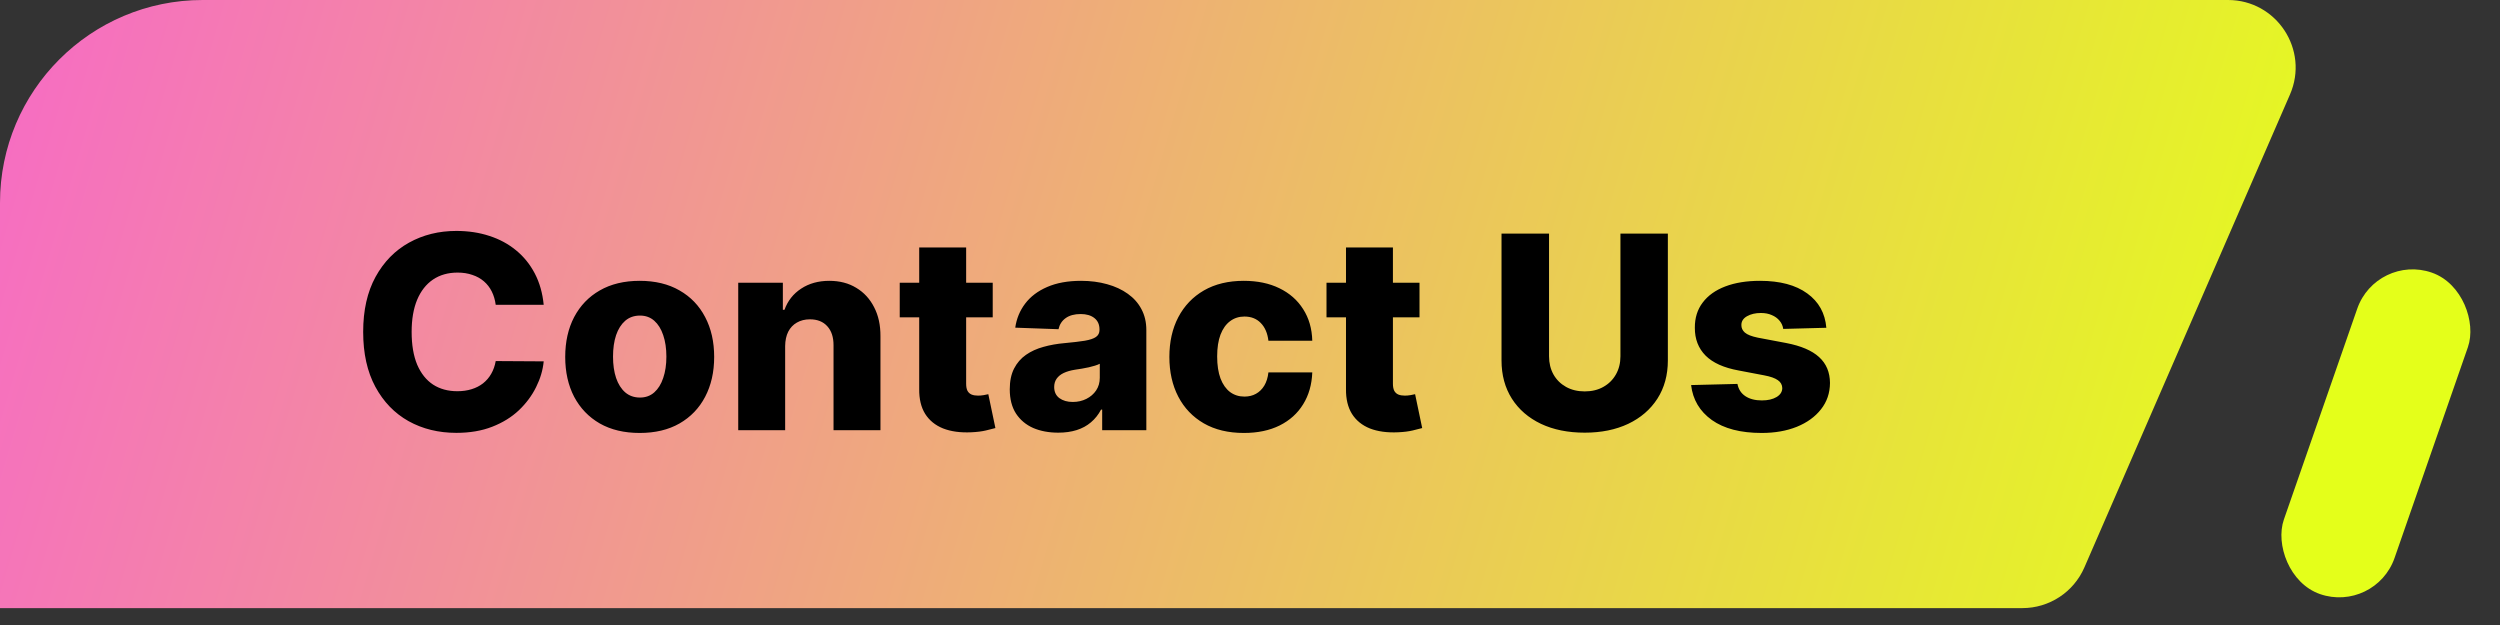 <svg width="148" height="37" viewBox="0 0 148 37" fill="none" xmlns="http://www.w3.org/2000/svg">
<rect x="0" y="0" width="148" height="37" fill="#333333" stroke="none"/>
<path d="M0 12C0 5.373 5.373 0 12 0H131.899C134.78 0 136.716 2.953 135.567 5.595L123.394 33.595C122.759 35.055 121.318 36 119.725 36H0V12Z" fill="url(#paint0_linear_2701_3028)"/>
<path d="M32.187 18.046H29.346C29.308 17.754 29.23 17.491 29.113 17.256C28.996 17.021 28.84 16.82 28.647 16.654C28.454 16.487 28.225 16.36 27.96 16.273C27.698 16.182 27.409 16.137 27.09 16.137C26.526 16.137 26.039 16.275 25.63 16.552C25.225 16.828 24.912 17.228 24.693 17.75C24.477 18.273 24.369 18.906 24.369 19.648C24.369 20.421 24.479 21.069 24.698 21.591C24.922 22.11 25.234 22.502 25.636 22.767C26.041 23.029 26.52 23.16 27.073 23.16C27.384 23.16 27.666 23.12 27.92 23.04C28.177 22.961 28.403 22.845 28.596 22.694C28.793 22.538 28.954 22.351 29.079 22.131C29.208 21.908 29.297 21.656 29.346 21.375L32.187 21.392C32.138 21.908 31.988 22.415 31.738 22.915C31.492 23.415 31.153 23.872 30.721 24.285C30.289 24.694 29.763 25.019 29.142 25.262C28.524 25.504 27.816 25.625 27.017 25.625C25.963 25.625 25.02 25.394 24.187 24.932C23.357 24.466 22.702 23.788 22.221 22.898C21.74 22.008 21.5 20.925 21.5 19.648C21.5 18.368 21.744 17.283 22.232 16.392C22.721 15.502 23.382 14.826 24.215 14.364C25.049 13.902 25.982 13.671 27.017 13.671C27.721 13.671 28.373 13.769 28.971 13.966C29.57 14.159 30.096 14.444 30.551 14.819C31.005 15.19 31.375 15.646 31.659 16.188C31.943 16.73 32.119 17.349 32.187 18.046ZM37.87 25.631C36.953 25.631 36.166 25.444 35.507 25.069C34.851 24.69 34.346 24.163 33.989 23.489C33.637 22.811 33.461 22.025 33.461 21.131C33.461 20.233 33.637 19.447 33.989 18.773C34.346 18.095 34.851 17.569 35.507 17.194C36.166 16.815 36.953 16.625 37.87 16.625C38.787 16.625 39.573 16.815 40.228 17.194C40.887 17.569 41.393 18.095 41.745 18.773C42.101 19.447 42.279 20.233 42.279 21.131C42.279 22.025 42.101 22.811 41.745 23.489C41.393 24.163 40.887 24.69 40.228 25.069C39.573 25.444 38.787 25.631 37.87 25.631ZM37.887 23.535C38.221 23.535 38.503 23.432 38.734 23.228C38.965 23.023 39.141 22.739 39.262 22.375C39.387 22.012 39.45 21.591 39.45 21.114C39.45 20.629 39.387 20.205 39.262 19.841C39.141 19.478 38.965 19.194 38.734 18.989C38.503 18.785 38.221 18.682 37.887 18.682C37.542 18.682 37.251 18.785 37.012 18.989C36.777 19.194 36.597 19.478 36.472 19.841C36.351 20.205 36.291 20.629 36.291 21.114C36.291 21.591 36.351 22.012 36.472 22.375C36.597 22.739 36.777 23.023 37.012 23.228C37.251 23.432 37.542 23.535 37.887 23.535ZM46.481 20.489V25.466H43.703V16.739H46.345V18.341H46.441C46.634 17.807 46.964 17.389 47.43 17.086C47.896 16.779 48.451 16.625 49.095 16.625C49.708 16.625 50.24 16.764 50.691 17.04C51.146 17.313 51.498 17.695 51.748 18.188C52.002 18.677 52.127 19.248 52.123 19.904V25.466H49.345V20.449C49.348 19.964 49.225 19.586 48.975 19.313C48.729 19.04 48.386 18.904 47.947 18.904C47.655 18.904 47.398 18.968 47.174 19.097C46.955 19.222 46.784 19.402 46.663 19.637C46.545 19.872 46.485 20.156 46.481 20.489ZM58.769 16.739V18.785H53.264V16.739H58.769ZM54.417 14.648H57.196V22.722C57.196 22.892 57.222 23.031 57.275 23.137C57.332 23.239 57.413 23.313 57.519 23.358C57.625 23.4 57.752 23.421 57.9 23.421C58.006 23.421 58.118 23.411 58.235 23.392C58.356 23.37 58.447 23.351 58.508 23.336L58.928 25.341C58.796 25.379 58.608 25.427 58.366 25.483C58.127 25.54 57.841 25.576 57.508 25.591C56.856 25.622 56.298 25.546 55.832 25.364C55.37 25.178 55.016 24.891 54.769 24.5C54.527 24.11 54.41 23.62 54.417 23.029V14.648ZM62.647 25.614C62.09 25.614 61.596 25.521 61.164 25.336C60.736 25.146 60.397 24.862 60.147 24.483C59.901 24.101 59.778 23.622 59.778 23.046C59.778 22.561 59.863 22.152 60.033 21.819C60.204 21.485 60.439 21.214 60.738 21.006C61.037 20.798 61.382 20.641 61.772 20.535C62.162 20.425 62.579 20.351 63.022 20.313C63.518 20.267 63.918 20.22 64.221 20.171C64.524 20.118 64.744 20.044 64.88 19.949C65.02 19.851 65.09 19.712 65.09 19.535V19.506C65.09 19.214 64.99 18.989 64.789 18.83C64.588 18.671 64.318 18.591 63.977 18.591C63.609 18.591 63.314 18.671 63.09 18.83C62.867 18.989 62.725 19.209 62.664 19.489L60.102 19.398C60.178 18.868 60.373 18.394 60.687 17.978C61.005 17.557 61.441 17.228 61.994 16.989C62.551 16.747 63.219 16.625 63.999 16.625C64.556 16.625 65.07 16.692 65.539 16.824C66.009 16.953 66.418 17.142 66.766 17.392C67.115 17.639 67.384 17.942 67.573 18.302C67.766 18.661 67.863 19.072 67.863 19.535V25.466H65.249V24.25H65.181C65.026 24.546 64.827 24.796 64.585 25C64.346 25.205 64.064 25.358 63.738 25.461C63.416 25.563 63.053 25.614 62.647 25.614ZM63.505 23.796C63.804 23.796 64.073 23.735 64.312 23.614C64.554 23.493 64.748 23.326 64.891 23.114C65.035 22.898 65.107 22.648 65.107 22.364V21.535C65.028 21.576 64.931 21.614 64.818 21.648C64.708 21.682 64.587 21.714 64.454 21.745C64.321 21.775 64.185 21.802 64.045 21.824C63.905 21.847 63.77 21.868 63.642 21.887C63.38 21.928 63.157 21.993 62.971 22.08C62.789 22.167 62.649 22.281 62.551 22.421C62.456 22.557 62.408 22.72 62.408 22.91C62.408 23.197 62.511 23.417 62.715 23.569C62.924 23.72 63.187 23.796 63.505 23.796ZM73.636 25.631C72.715 25.631 71.926 25.442 71.266 25.063C70.611 24.684 70.107 24.158 69.755 23.483C69.403 22.805 69.227 22.021 69.227 21.131C69.227 20.237 69.403 19.453 69.755 18.779C70.111 18.101 70.617 17.572 71.272 17.194C71.931 16.815 72.717 16.625 73.63 16.625C74.437 16.625 75.14 16.771 75.738 17.063C76.34 17.355 76.81 17.767 77.147 18.302C77.488 18.832 77.668 19.455 77.687 20.171H75.09C75.037 19.724 74.886 19.373 74.636 19.12C74.39 18.866 74.068 18.739 73.67 18.739C73.348 18.739 73.066 18.83 72.823 19.012C72.581 19.19 72.391 19.455 72.255 19.807C72.123 20.156 72.056 20.587 72.056 21.103C72.056 21.618 72.123 22.053 72.255 22.41C72.391 22.762 72.581 23.029 72.823 23.211C73.066 23.389 73.348 23.478 73.67 23.478C73.927 23.478 74.155 23.423 74.352 23.313C74.552 23.203 74.717 23.042 74.846 22.83C74.975 22.614 75.056 22.353 75.09 22.046H77.687C77.66 22.766 77.481 23.394 77.147 23.932C76.818 24.47 76.354 24.889 75.755 25.188C75.16 25.483 74.454 25.631 73.636 25.631ZM84.035 16.739V18.785H78.529V16.739H84.035ZM79.683 14.648H82.461V22.722C82.461 22.892 82.488 23.031 82.541 23.137C82.597 23.239 82.679 23.313 82.785 23.358C82.891 23.4 83.018 23.421 83.166 23.421C83.272 23.421 83.383 23.411 83.501 23.392C83.622 23.37 83.713 23.351 83.774 23.336L84.194 25.341C84.061 25.379 83.874 25.427 83.632 25.483C83.393 25.54 83.107 25.576 82.774 25.591C82.122 25.622 81.563 25.546 81.097 25.364C80.635 25.178 80.281 24.891 80.035 24.5C79.793 24.11 79.675 23.62 79.683 23.029V14.648ZM95.93 13.83H98.737V21.336C98.737 22.203 98.53 22.959 98.117 23.603C97.704 24.243 97.129 24.739 96.39 25.091C95.651 25.44 94.793 25.614 93.816 25.614C92.828 25.614 91.964 25.44 91.225 25.091C90.487 24.739 89.913 24.243 89.504 23.603C89.095 22.959 88.89 22.203 88.89 21.336V13.83H91.703V21.091C91.703 21.493 91.79 21.851 91.964 22.165C92.142 22.48 92.39 22.726 92.708 22.904C93.026 23.082 93.396 23.171 93.816 23.171C94.237 23.171 94.604 23.082 94.918 22.904C95.237 22.726 95.485 22.48 95.663 22.165C95.841 21.851 95.93 21.493 95.93 21.091V13.83ZM108.119 19.404L105.568 19.472C105.541 19.29 105.469 19.129 105.352 18.989C105.234 18.845 105.081 18.733 104.892 18.654C104.706 18.57 104.49 18.529 104.244 18.529C103.922 18.529 103.647 18.593 103.42 18.722C103.196 18.851 103.087 19.025 103.09 19.245C103.087 19.415 103.155 19.563 103.295 19.688C103.439 19.813 103.695 19.913 104.062 19.989L105.744 20.307C106.615 20.474 107.263 20.75 107.687 21.137C108.115 21.523 108.331 22.035 108.335 22.671C108.331 23.269 108.153 23.79 107.801 24.233C107.452 24.677 106.975 25.021 106.369 25.267C105.763 25.51 105.07 25.631 104.289 25.631C103.043 25.631 102.06 25.375 101.34 24.864C100.624 24.349 100.215 23.66 100.113 22.796L102.857 22.728C102.918 23.046 103.075 23.288 103.329 23.455C103.583 23.622 103.907 23.705 104.301 23.705C104.657 23.705 104.946 23.639 105.17 23.506C105.393 23.373 105.507 23.197 105.511 22.978C105.507 22.781 105.42 22.623 105.249 22.506C105.079 22.385 104.812 22.29 104.448 22.222L102.926 21.932C102.051 21.773 101.399 21.48 100.971 21.052C100.543 20.62 100.331 20.07 100.335 19.404C100.331 18.82 100.486 18.322 100.801 17.91C101.115 17.493 101.562 17.175 102.142 16.955C102.721 16.735 103.405 16.625 104.193 16.625C105.374 16.625 106.306 16.873 106.988 17.37C107.67 17.862 108.047 18.54 108.119 19.404Z" fill="black"/>
<rect x="140.688" y="15" width="6.936" height="20.148" rx="3.468" transform="rotate(19.185 140.688 15)" fill="#E4FF1A"/>
<defs>
<linearGradient id="paint0_linear_2701_3028" x1="-5.732" y1="5.599" x2="133.454" y2="46.504" gradientUnits="userSpaceOnUse">
<stop stop-color="#F767C9"/>
<stop offset="1" stop-color="#E4FF1A"/>
</linearGradient>
</defs>
</svg>
